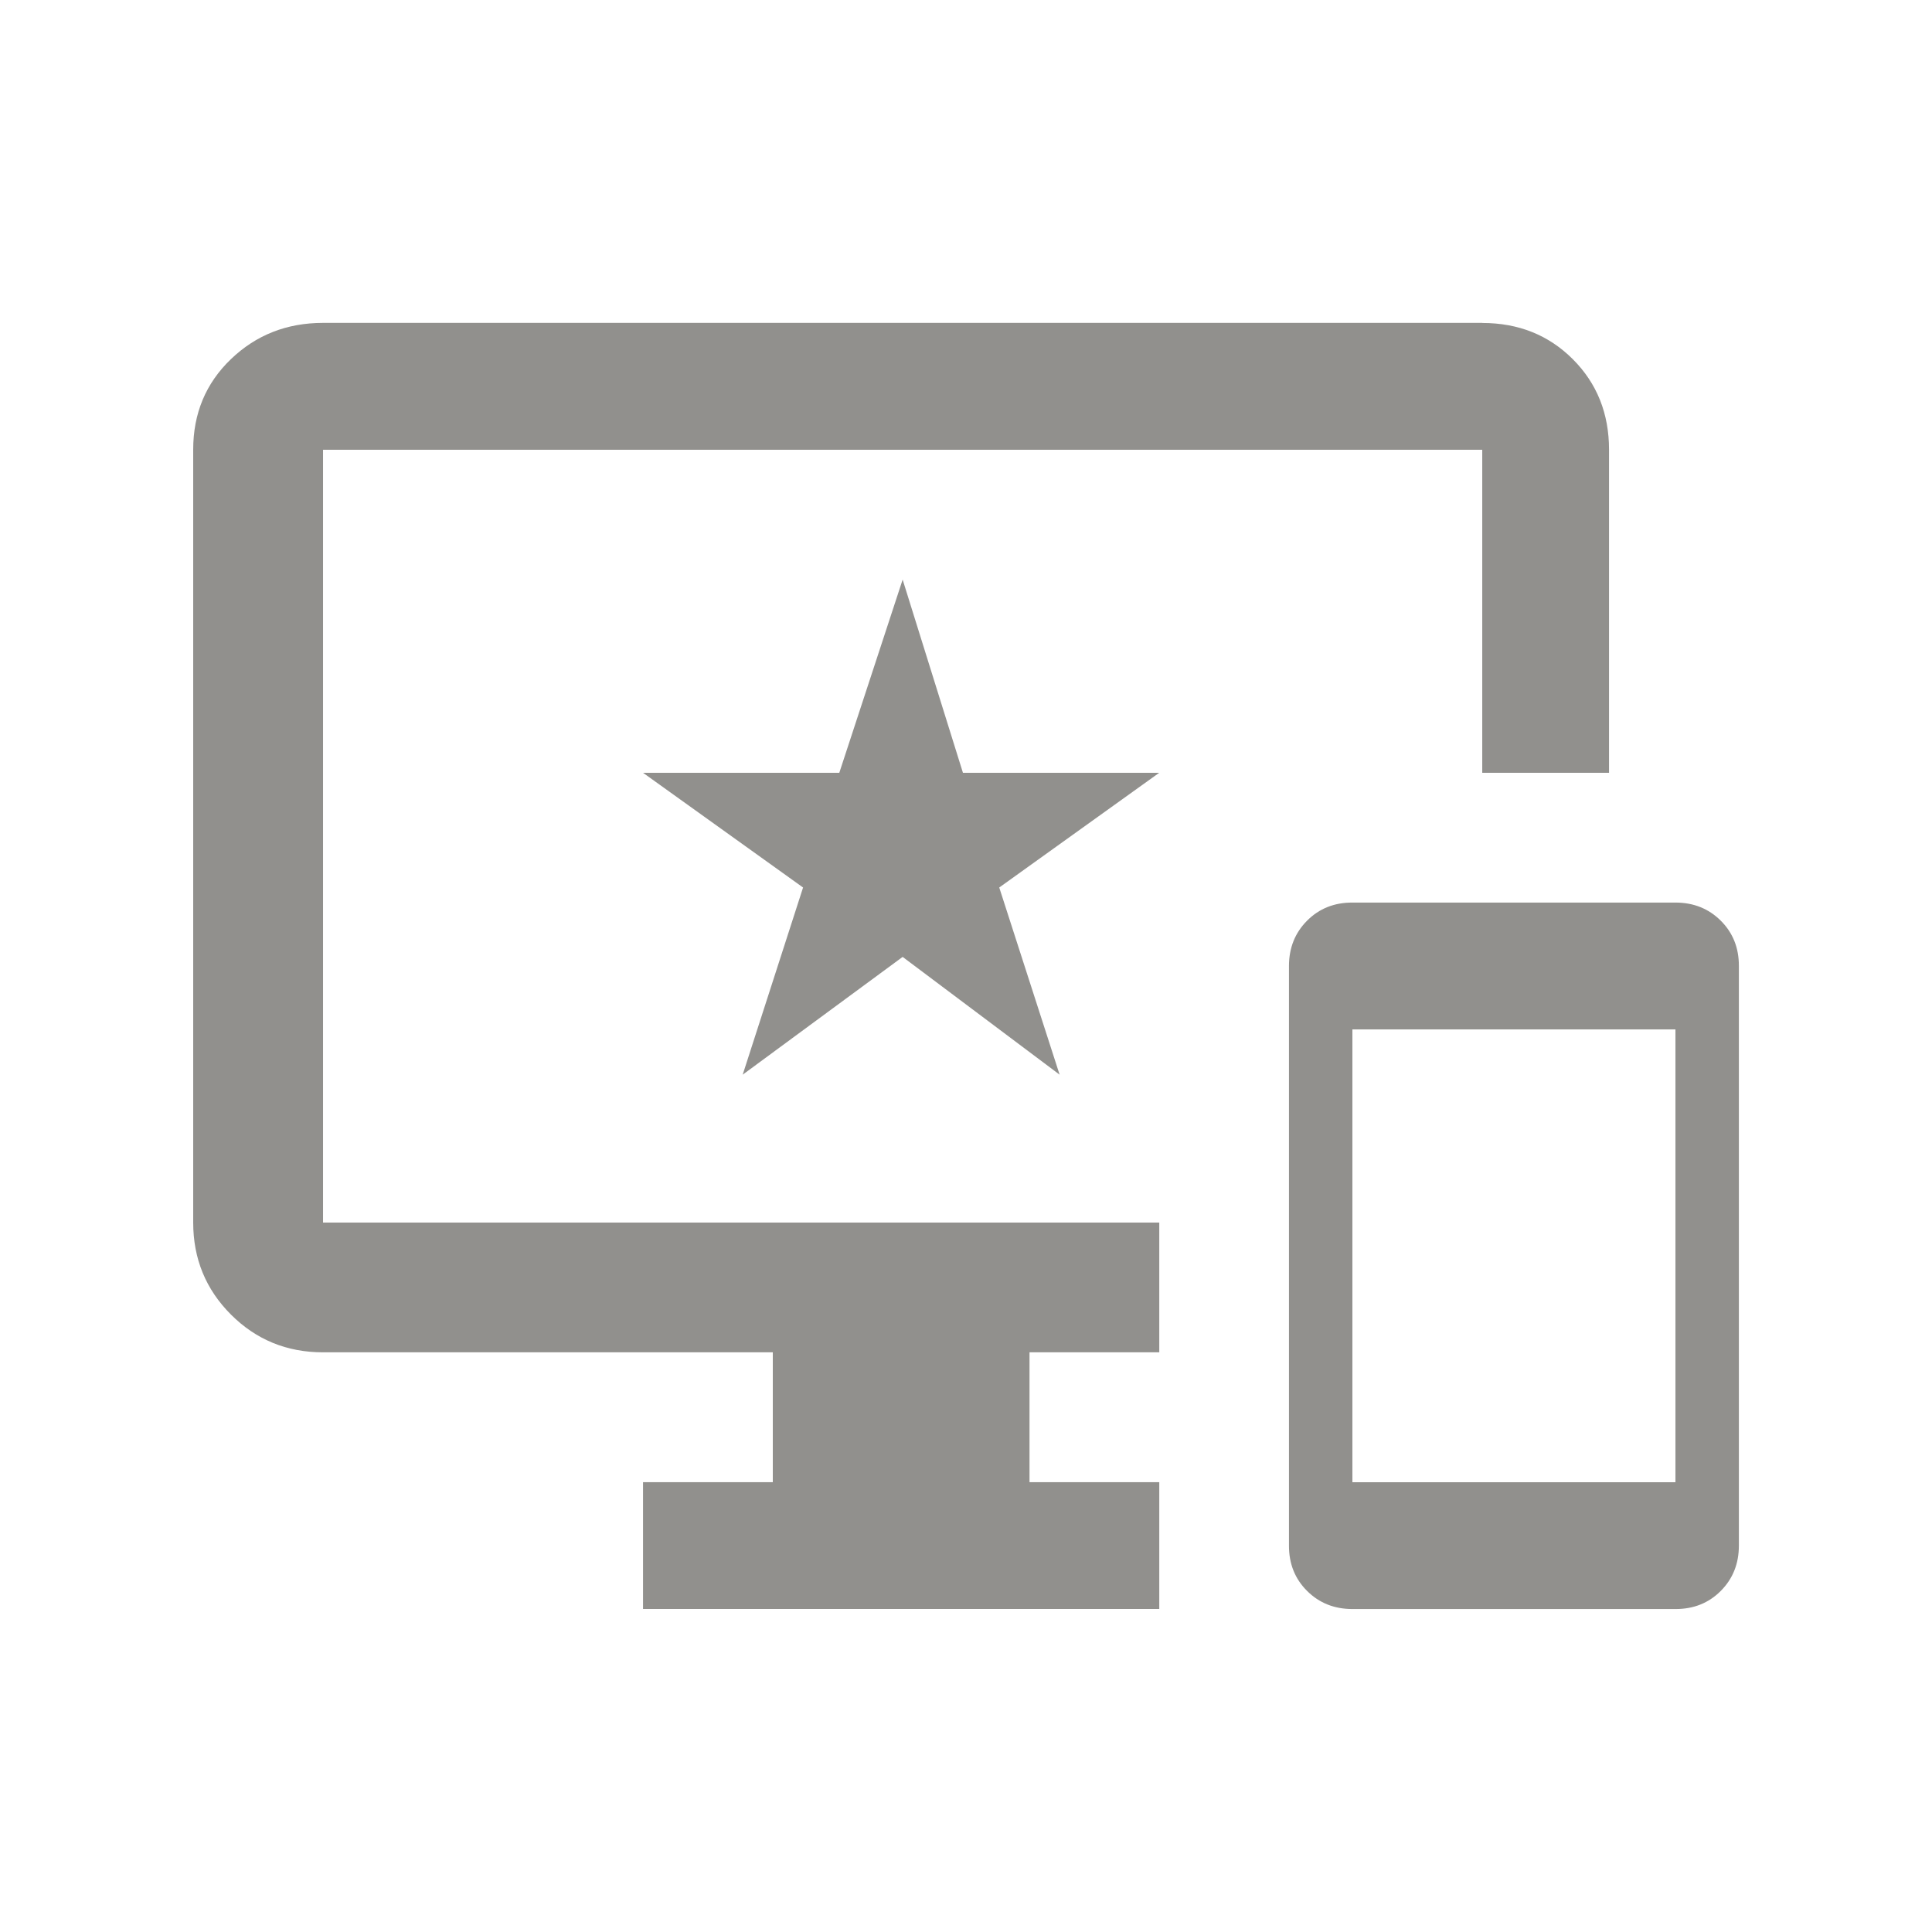 <!-- Generated by IcoMoon.io -->
<svg version="1.1" xmlns="http://www.w3.org/2000/svg" width="24" height="24" viewBox="0 0 24 24">
<title>important_devices</title>
<path fill="#91908d" d="M11.962 9.6h2.438l-1.987 1.425 0.75 2.325-1.95-1.463-1.987 1.463 0.75-2.325-1.988-1.425h2.438l0.787-2.4zM18.413 4.012q0.675 0 1.125 0.45t0.45 1.125v4.013h-1.575v-4.013h-14.4v9.6h10.388v1.612h-1.612v1.613h1.612v1.575h-6.413v-1.575h1.612v-1.613h-5.587q-0.675 0-1.144-0.469t-0.469-1.144v-9.6q0-0.675 0.469-1.125t1.144-0.45h14.4zM20.813 18.413v-5.625h-4.013v5.625h4.013zM20.813 11.212q0.337 0 0.563 0.225t0.225 0.563v7.2q0 0.337-0.225 0.563t-0.563 0.225h-4.013q-0.337 0-0.563-0.225t-0.225-0.563v-7.2q0-0.337 0.225-0.563t0.563-0.225h4.013z"></path>
</svg>
